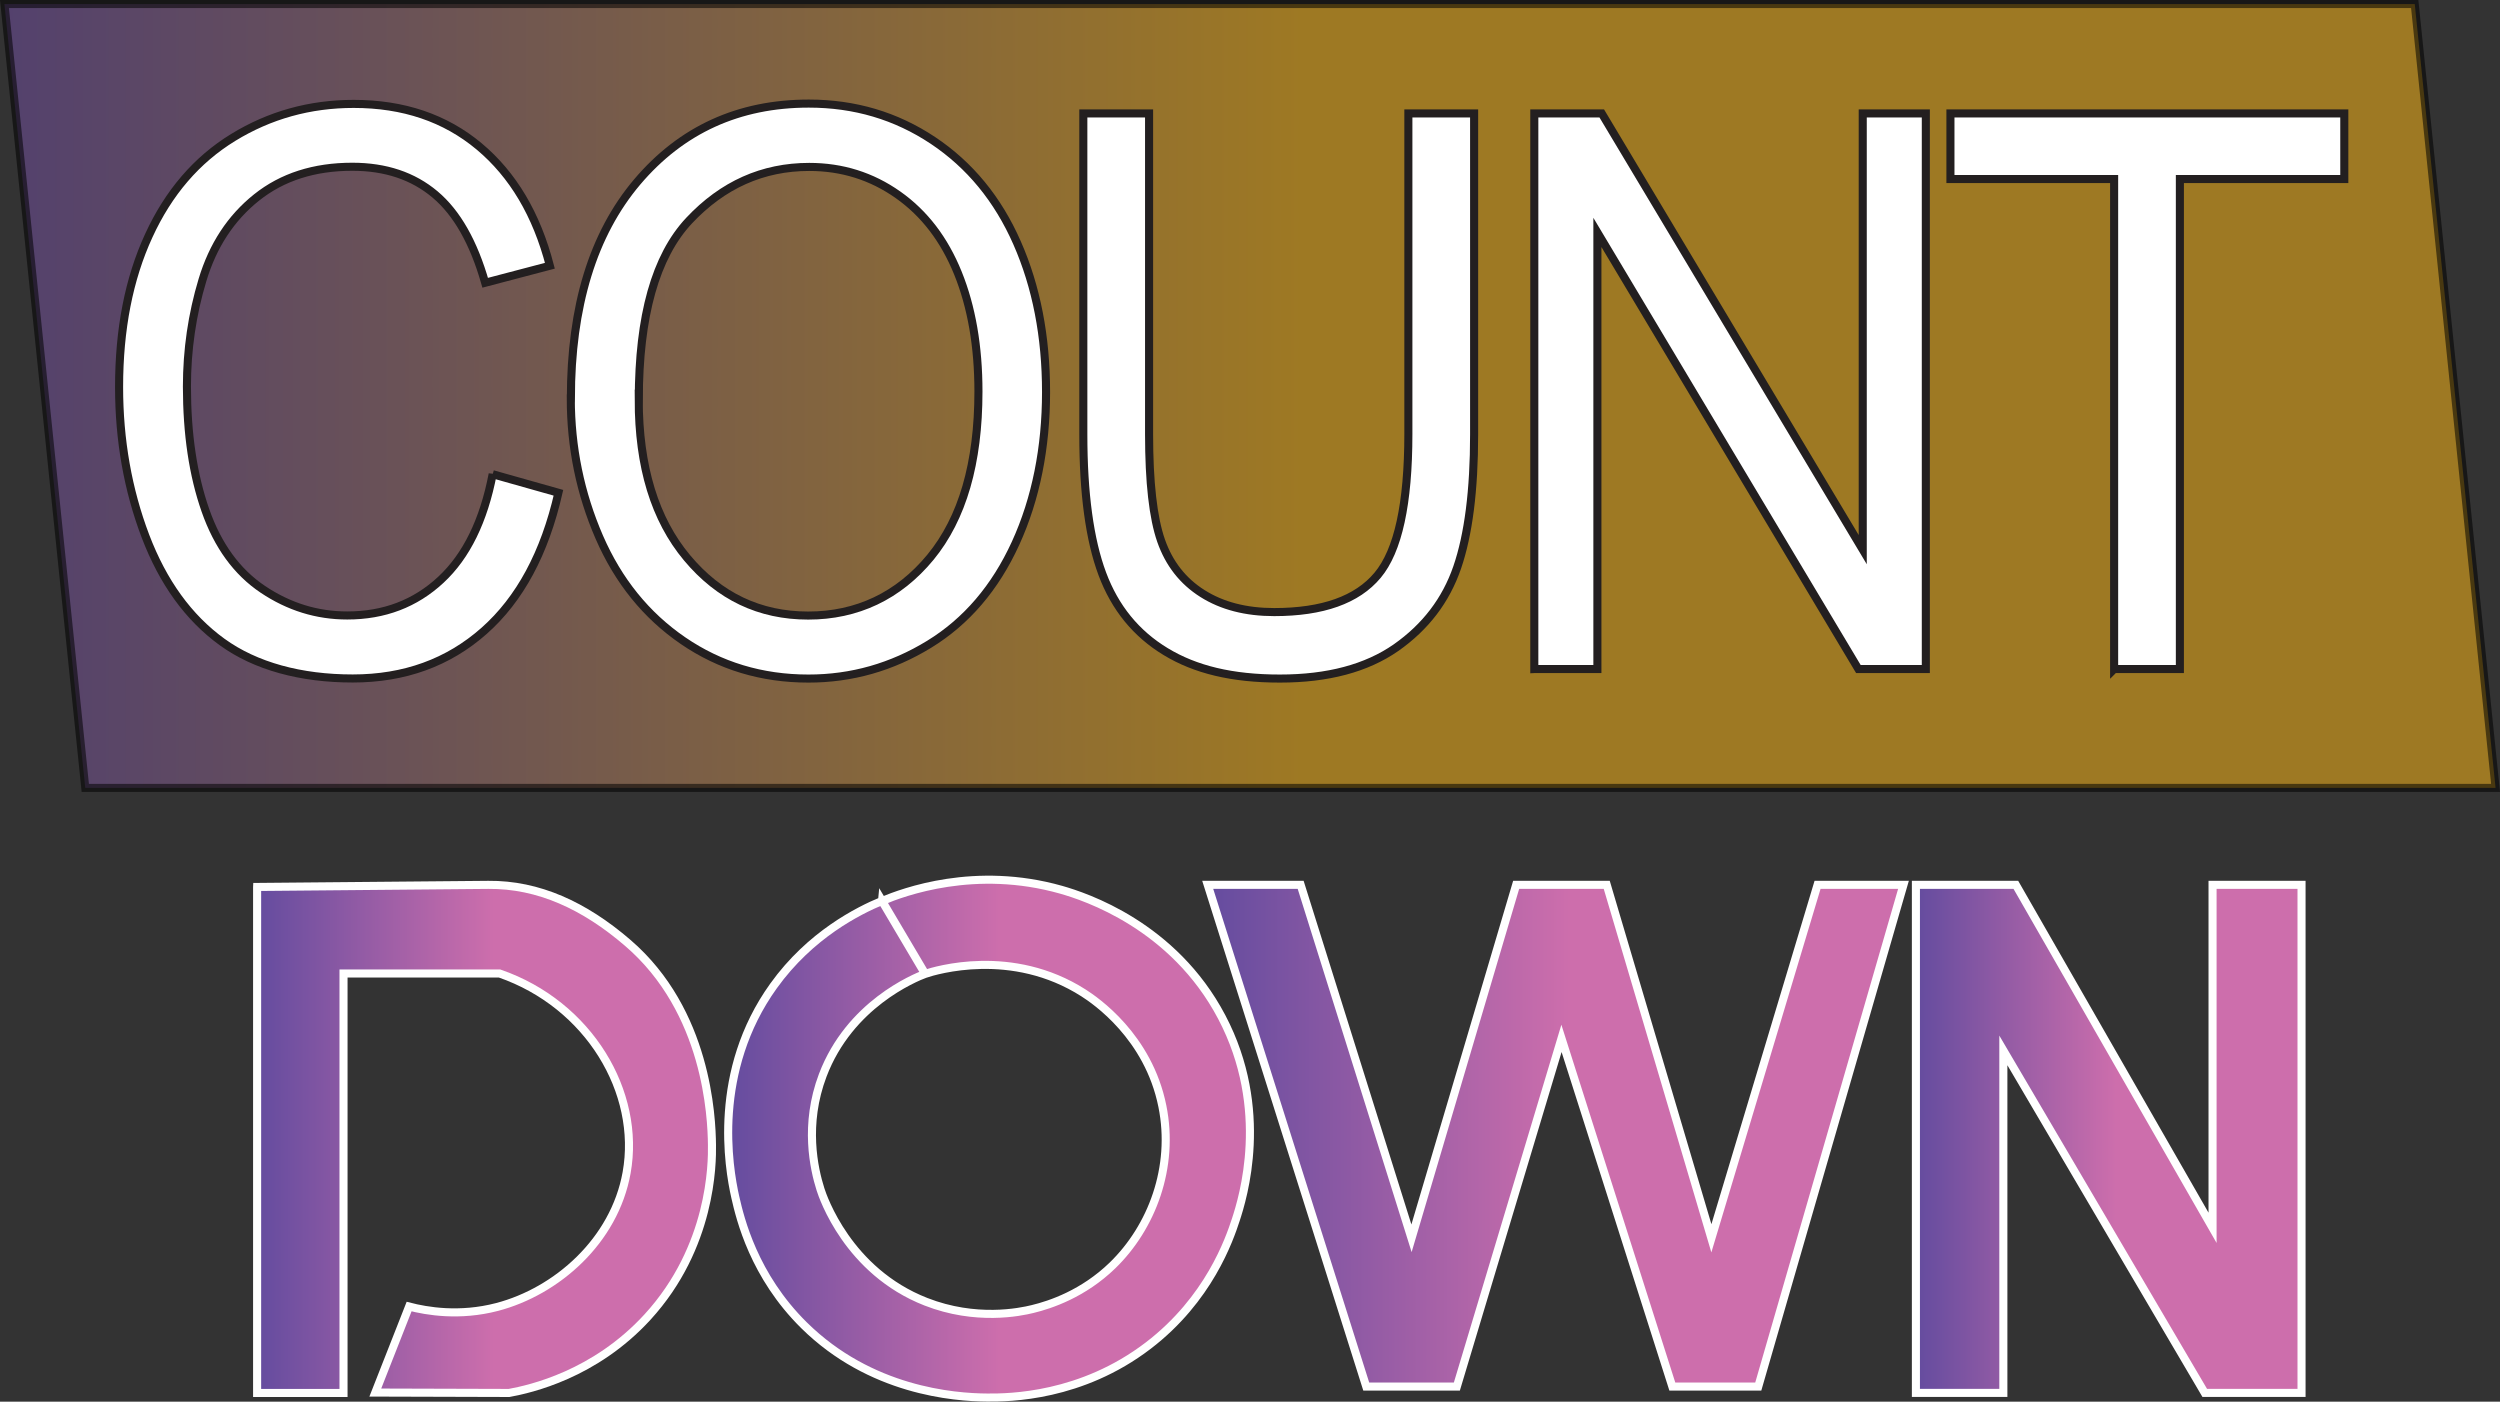 <?xml version="1.0" encoding="UTF-8"?>
<svg id="Layer_2" data-name="Layer 2" xmlns="http://www.w3.org/2000/svg" xmlns:xlink="http://www.w3.org/1999/xlink" viewBox="0 0 309.88 173.74">
  <rect x="0" y="0" width="309.88" height="173.74" fill="#333333" stroke="none"/>
  <defs>
    <style>
      .cls-1 {
        fill: #fff;
        stroke: #231f20;
      }

      .cls-1, .cls-2, .cls-3, .cls-4, .cls-5, .cls-6 {
        stroke-miterlimit: 10;
      }

      .cls-2 {
        fill: url(#Purple_Orange_5-2);
      }

      .cls-2, .cls-4, .cls-5, .cls-6 {
        stroke: #fff;
      }

      .cls-3 {
        fill: url(#Purple_Orange_4);
        opacity: .54;
        stroke: #000;
      }

      .cls-4 {
        fill: url(#Purple_Orange_5);
      }

      .cls-5 {
        fill: url(#Purple_Orange_5-4);
      }

      .cls-6 {
        fill: url(#Purple_Orange_5-3);
      }
    </style>
    <linearGradient id="Purple_Orange_4" data-name="Purple, Orange 4" x1=".55" y1="49.08" x2="309.33" y2="49.08" gradientUnits="userSpaceOnUse">
      <stop offset="0" stop-color="#704ea0"/>
      <stop offset=".52" stop-color="#fab517"/>
      <stop offset="1" stop-color="#fab517"/>
    </linearGradient>
    <linearGradient id="Purple_Orange_5" data-name="Purple, Orange 5" x1="31.87" y1="141.17" x2="88.25" y2="141.17" gradientUnits="userSpaceOnUse">
      <stop offset="0" stop-color="#644c9f"/>
      <stop offset=".52" stop-color="#cd6eac"/>
      <stop offset="1" stop-color="#cd6eac"/>
    </linearGradient>
    <linearGradient id="Purple_Orange_5-2" data-name="Purple, Orange 5" x1="237.48" x2="285.28" xlink:href="#Purple_Orange_5"/>
    <linearGradient id="Purple_Orange_5-3" data-name="Purple, Orange 5" x1="90.27" y1="141.14" x2="154.94" y2="141.14" xlink:href="#Purple_Orange_5"/>
    <linearGradient id="Purple_Orange_5-4" data-name="Purple, Orange 5" x1="149.7" y1="140.78" x2="235.93" y2="140.78" xlink:href="#Purple_Orange_5"/>
  </defs>
  <g id="Layer_1-2" data-name="Layer 1">
    <polygon class="cls-3" points=".55 .5 10.57 97.66 309.33 97.66 299.31 .5 .55 .5"/>
    <path class="cls-4" d="M31.87,109.94c9.55-.09,19.1-.17,28.65-.26,6.22-.06,11.92,2.57,17.29,7.19,9.86,8.47,10.4,21.58,10.44,25.03.04,2.31-.03,12.65-7.99,21.35-6.53,7.13-14.5,8.92-17.16,9.41-5.53-.02-11.05-.03-16.58-.05,1.4-3.55,2.79-7.11,4.19-10.66,2.2.57,6.24,1.27,10.91.05,7.36-1.93,14.53-8.17,16.05-16.64,1.79-9.97-4.65-20.85-15.74-24.69h-19.35v51.99h-10.71v-62.71Z"/>
    <polygon class="cls-2" points="285.28 109.68 285.28 172.65 273.28 172.65 248.32 130.2 248.32 172.65 237.48 172.65 237.48 109.68 249.87 109.68 274.25 152.19 274.25 109.68 285.28 109.68"/>
    <path class="cls-6" d="M109.33,111.68c2.68-1.12,11.54-4.42,22.21-1.39,2.94.84,13.91,4.39,19.9,15.78,6.02,11.45,2.62,22.44,1.74,25.12-.8,2.45-3.34,9.85-10.84,15.59-8.32,6.37-17.23,6.47-19.94,6.45-4.2-.02-14.53-.85-22.74-8.96-6.22-6.14-7.91-13.2-8.52-15.88-.85-3.76-2.84-15.62,4.74-26.18,4.58-6.38,10.54-9.33,13.44-10.54,1.78,3.01,3.57,6.03,5.35,9.04-1.34.52-9.36,3.79-12.69,12.57-2.32,6.12-1.09,11.59-.28,14.14.3.95,3.41,10.15,13.06,13.93,6.2,2.43,11.68,1.29,13.22.91,2.24-.54,6.3-1.9,9.91-5.4,4.88-4.73,7.71-12.18,6.19-19.73-1.74-8.67-8.33-13.13-9.77-14.05-8.9-5.69-18.35-2.79-19.63-2.37-1.78-3.01-3.57-6.03-5.35-9.04Z"/>
    <path class="cls-5" d="M149.7,109.68h11.52l13.74,43.81,12.97-43.81h11.23l12.97,43.81,13.16-43.81h10.65l-18,62.19h-10.65c-4.58-14.39-9.16-28.77-13.74-43.16-4.32,14.39-8.65,28.77-12.97,43.16h-11.23c-6.55-20.73-13.1-41.46-19.65-62.19Z"/>
    <g>
      <path class="cls-1" d="M61.07,58.78l8.15,2.3c-1.71,7.49-4.78,13.19-9.22,17.12-4.44,3.93-9.87,5.9-16.28,5.9s-12.04-1.51-16.2-4.53c-4.16-3.02-7.32-7.4-9.5-13.13-2.17-5.73-3.26-11.89-3.26-18.46,0-7.17,1.22-13.43,3.68-18.77,2.45-5.34,5.94-9.4,10.46-12.17,4.52-2.77,9.5-4.16,14.94-4.16,6.16,0,11.34,1.75,15.54,5.26,4.2,3.51,7.13,8.44,8.78,14.8l-8.02,2.11c-1.43-5.01-3.5-8.66-6.22-10.95-2.72-2.29-6.13-3.43-10.25-3.43-4.73,0-8.69,1.27-11.87,3.81-3.18,2.54-5.41,5.94-6.7,10.22-1.29,4.27-1.93,8.68-1.93,13.22,0,5.86.76,10.97,2.29,15.34,1.53,4.37,3.9,7.63,7.12,9.79,3.22,2.16,6.71,3.24,10.46,3.24,4.56,0,8.43-1.47,11.6-4.42,3.17-2.94,5.31-7.31,6.43-13.11Z"/>
      <path class="cls-1" d="M70.76,49.39c0-11.43,2.75-20.38,8.23-26.85,5.49-6.47,12.58-9.7,21.26-9.7,5.69,0,10.81,1.52,15.38,4.56,4.56,3.04,8.05,7.27,10.44,12.71,2.39,5.43,3.59,11.6,3.59,18.49s-1.26,13.23-3.78,18.74c-2.52,5.51-6.09,9.69-10.71,12.52-4.62,2.83-9.61,4.25-14.96,4.25-5.8,0-10.98-1.57-15.55-4.7-4.57-3.13-8.02-7.41-10.38-12.83-2.35-5.42-3.53-11.15-3.53-17.19ZM79.17,49.53c0,8.3,2,14.84,5.99,19.61,3.99,4.78,9,7.16,15.02,7.16s11.18-2.41,15.15-7.23c3.96-4.82,5.95-11.67,5.95-20.53,0-5.61-.85-10.5-2.54-14.68-1.69-4.18-4.17-7.42-7.44-9.72-3.26-2.3-6.93-3.45-10.99-3.45-5.77,0-10.73,2.22-14.89,6.65-4.16,4.43-6.24,11.83-6.24,22.2Z"/>
      <path class="cls-1" d="M174.57,14.06h8.15v39.79c0,6.92-.7,12.42-2.1,16.49-1.4,4.07-3.93,7.38-7.58,9.94-3.66,2.55-8.45,3.83-14.39,3.83s-10.49-1.11-14.16-3.34c-3.67-2.22-6.29-5.44-7.86-9.65-1.57-4.21-2.35-9.97-2.35-17.26V14.06h8.15v39.74c0,5.98.5,10.39,1.49,13.22.99,2.83,2.7,5.02,5.13,6.55,2.42,1.53,5.38,2.3,8.89,2.3,5.99,0,10.27-1.52,12.81-4.56,2.55-3.04,3.82-8.88,3.82-17.52V14.06Z"/>
      <path class="cls-1" d="M190.18,82.93V14.06h8.36l32.35,54.07V14.06h7.82v68.87h-8.36l-32.35-54.12v54.12h-7.81Z"/>
      <path class="cls-1" d="M262.05,82.93V22.19h-20.29v-8.13h48.82v8.13h-20.38v60.74h-8.15Z"/>
    </g>
  </g>
</svg>